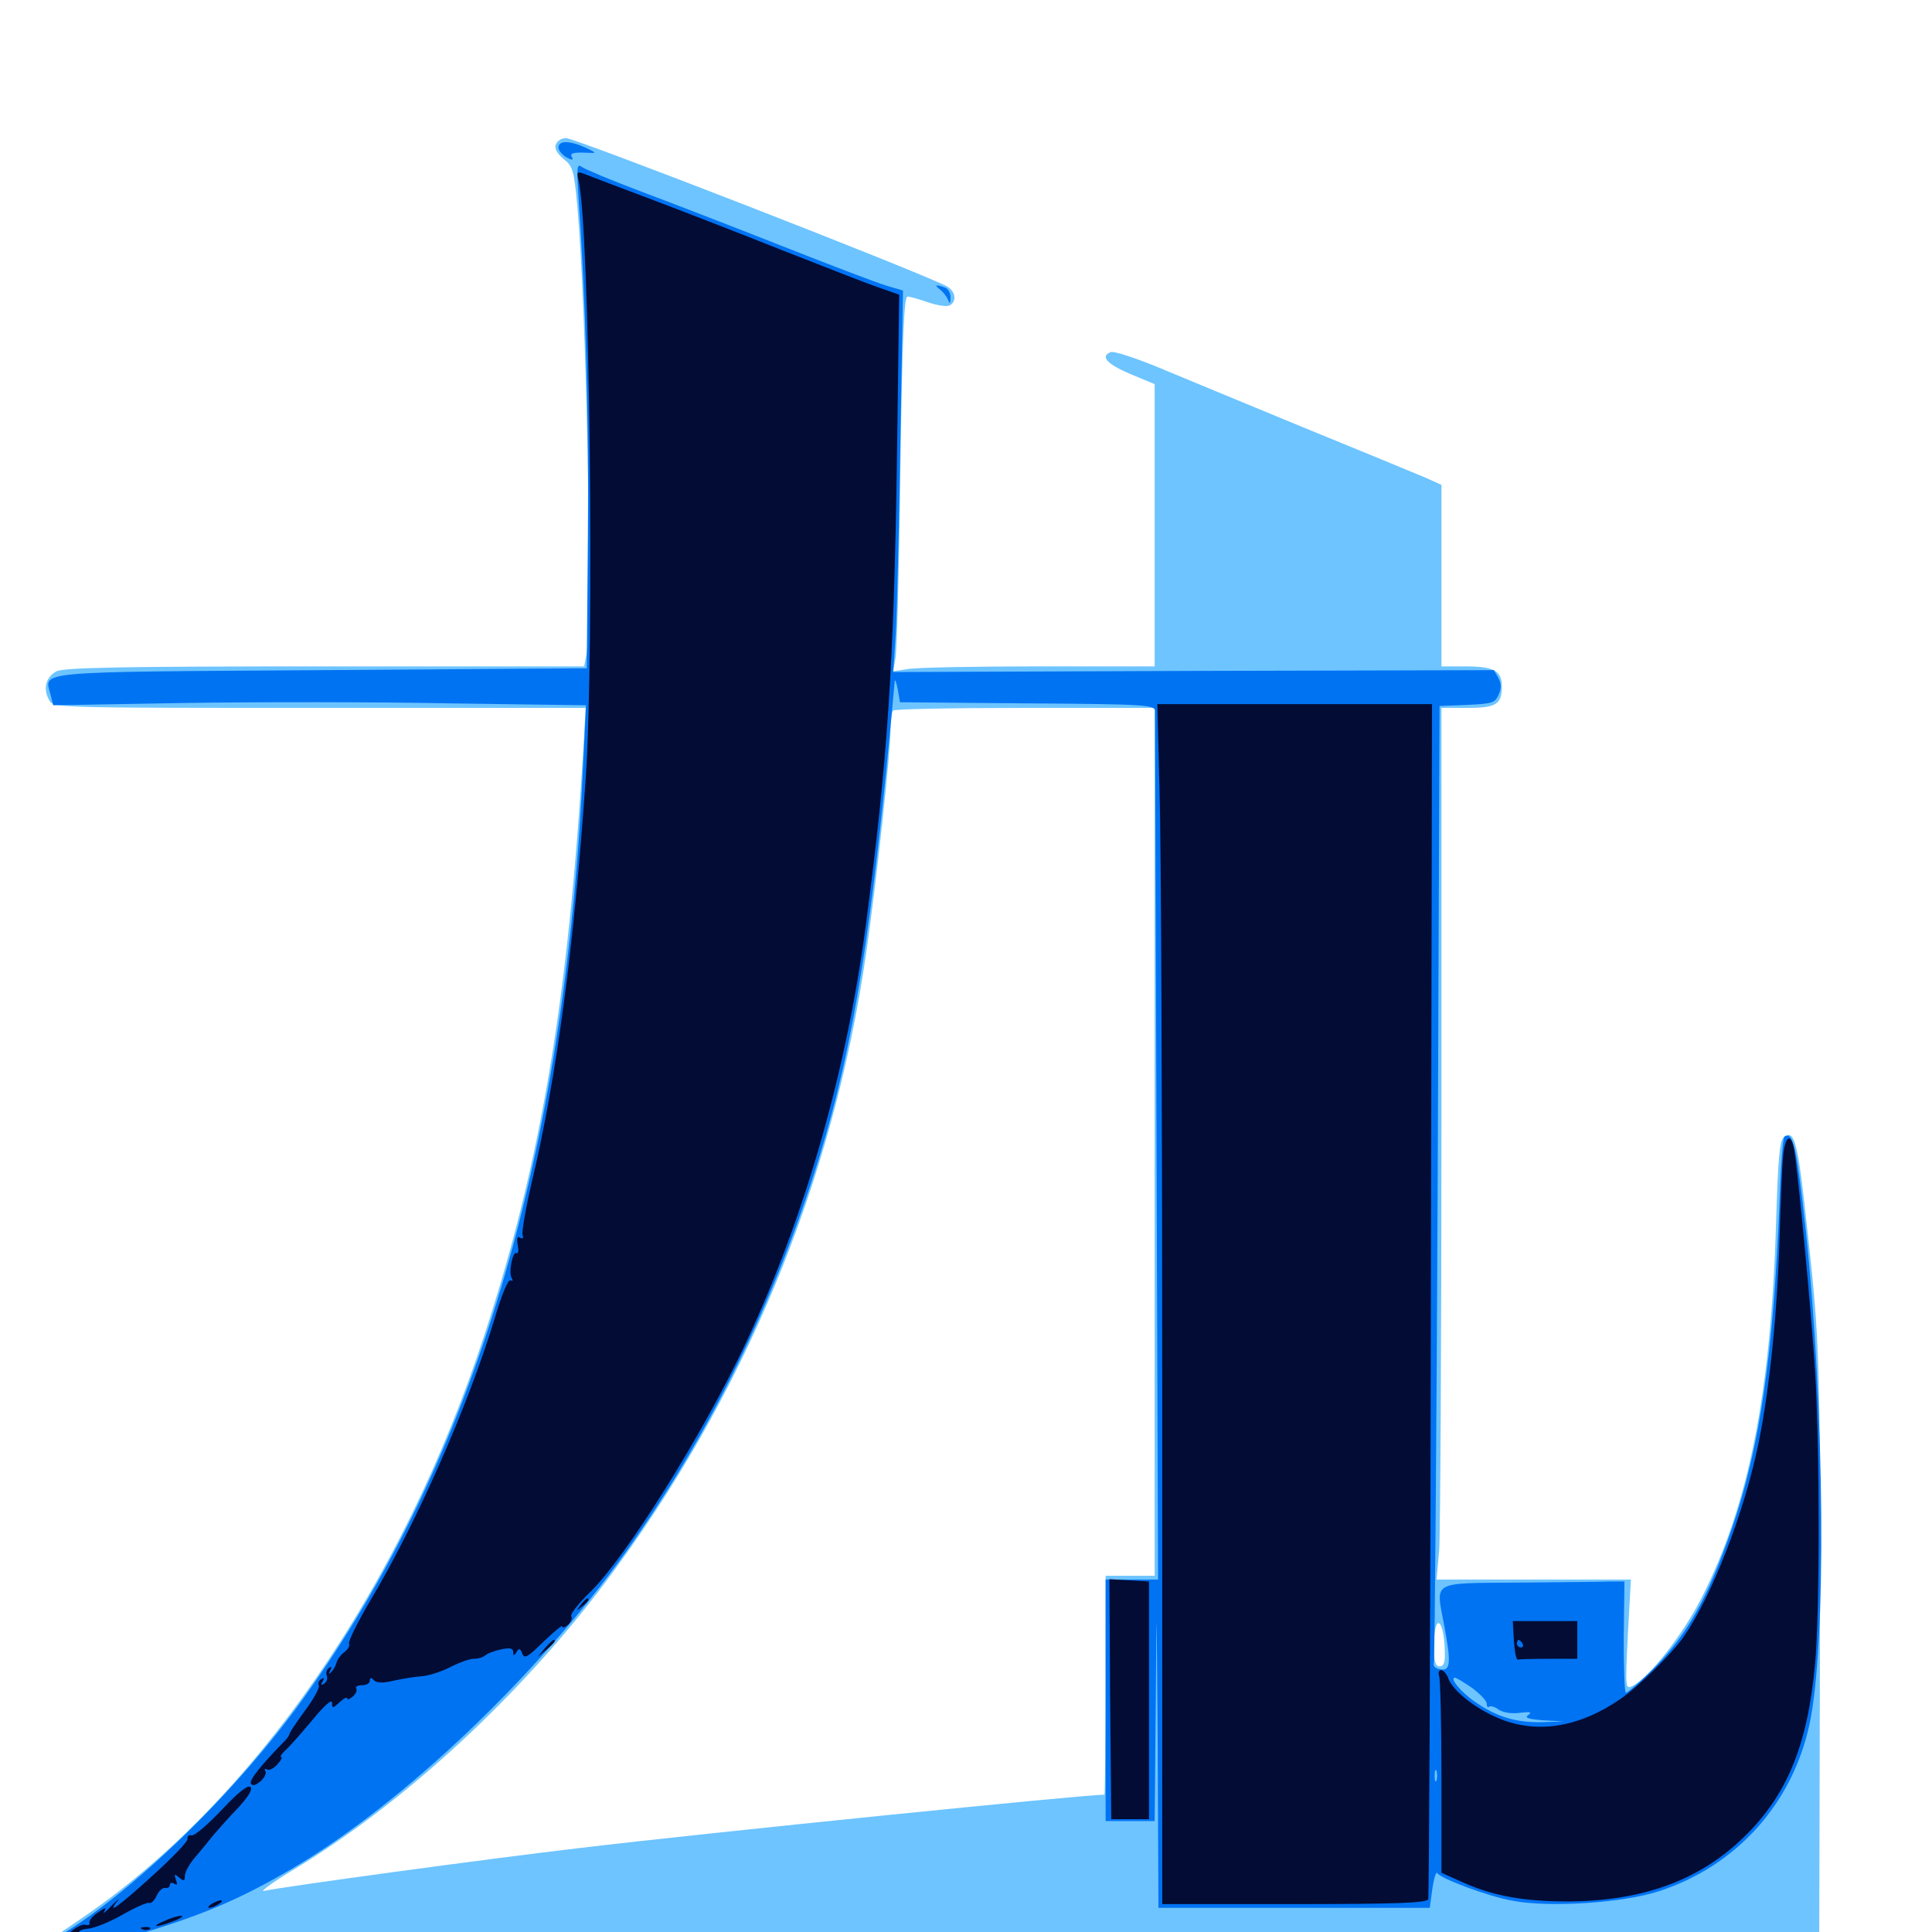 <svg xmlns="http://www.w3.org/2000/svg" viewBox="0 -1000 1000 1000">
	<path fill="#6dc4ff" d="M287.695 -925.195C286.914 -923.047 288.281 -920.703 291.602 -917.773C296.484 -914.062 297.07 -911.914 298.828 -893.359C303.516 -841.992 306.836 -677.93 303.516 -661.133L302.344 -655.078H168.164C64.258 -655.078 33.008 -654.492 29.297 -652.539C23.828 -649.805 22.07 -643.555 25.391 -637.695C27.539 -633.594 28.32 -633.594 165.234 -633.594H303.125L301.953 -612.695C294.141 -482.422 279.883 -398.047 250.781 -309.18C208.008 -178.32 130.859 -66.797 41.016 -6.25C29.688 1.367 20.312 8.203 19.922 8.984C19.727 9.766 26.172 10.938 34.57 11.523C42.969 12.305 250.391 13.477 495.703 14.062L941.602 15.43L941.797 -64.453C942.383 -312.891 942.773 -297.07 933.789 -378.711C930.273 -409.375 928.32 -415.625 923.242 -411.328C921.094 -409.57 920.312 -399.609 919.336 -368.555C916.797 -279.492 905.273 -220.898 880.469 -172.461C871.094 -154.102 853.906 -132.031 845.312 -127.539C841.211 -125.391 841.211 -125.586 842.578 -153.906L844.141 -182.422H793.75H743.555L744.922 -197.461C745.508 -205.664 746.094 -307.031 746.094 -423.047V-633.594H759.375C774.414 -633.594 777.344 -635.352 777.344 -644.727C777.344 -652.93 773.242 -655.078 758.008 -655.078H746.094V-702.148V-749.023L737.891 -752.734C733.203 -754.688 704.492 -766.602 673.828 -779.102C643.164 -791.797 608.984 -805.859 597.852 -810.547C586.719 -815.039 576.367 -818.359 575 -817.773C569.336 -815.625 572.656 -811.719 584.961 -806.445L597.656 -801.172V-728.125V-655.078H537.695C504.492 -655.078 474.219 -654.492 469.922 -653.711L462.305 -652.539L463.477 -659.18C464.258 -662.891 465.43 -706.445 466.016 -756.25C466.992 -825.195 467.969 -846.484 469.727 -846.484C471.094 -846.484 475.781 -845.117 480.273 -843.555C484.766 -841.992 489.648 -841.211 491.211 -841.797C495.508 -843.555 494.727 -849.414 489.844 -851.953C471.68 -860.938 297.852 -928.516 292.969 -928.516C290.625 -928.516 288.477 -927.148 287.695 -925.195ZM597.656 -408.984V-184.375H584.961H572.266V-127.734C572.266 -96.68 571.875 -71.094 571.68 -71.094C561.133 -71.094 364.258 -51.172 300.781 -43.555C252.344 -37.891 146.484 -23.438 136.719 -21.289C133.984 -20.508 141.211 -25.781 152.539 -32.617C209.18 -66.797 269.531 -122.461 313.672 -181.445C384.766 -276.172 431.055 -387.5 448.242 -506.055C453.711 -543.75 460.938 -610.352 460.938 -622.656C460.938 -627.148 461.523 -631.641 462.305 -632.227C462.891 -633.008 493.75 -633.594 530.664 -633.594H597.656ZM747.852 -144.922C748.047 -139.453 747.266 -137.5 745.117 -137.5C742.969 -137.5 742.188 -140.039 742.188 -147.852C742.188 -165.625 747.461 -162.891 747.852 -144.922Z"/>
	<path fill="#0073f3" d="M289.062 -923.633C289.062 -922.07 291.016 -919.922 293.164 -918.555C296.094 -916.992 296.875 -916.992 296.094 -918.555C294.727 -920.703 296.484 -921.289 304.688 -920.898C308.984 -920.703 308.789 -920.898 302.93 -923.633C294.727 -927.344 289.062 -927.344 289.062 -923.633ZM299.414 -898.242C303.125 -845.703 304.883 -783.203 304.297 -722.461L303.711 -654.102L166.211 -653.125C15.039 -652.148 23.047 -652.734 26.172 -640.43L27.539 -634.961L95.117 -636.133C132.422 -636.719 194.531 -636.719 233.008 -635.938L303.32 -634.961L301.953 -606.25C292.773 -401.953 245.703 -244.336 157.031 -120.898C122.266 -72.461 68.359 -20.117 29.883 2.539C7.812 15.43 31.25 13.672 78.711 -0.977C108.008 -10.156 125.977 -17.969 151.562 -33.008C208.789 -66.797 277.344 -131.836 323.633 -196.289C366.992 -256.836 401.367 -326.953 424.023 -400.977C441.992 -459.375 451.562 -519.336 463.086 -647.266C463.281 -648.828 463.867 -647.07 464.648 -643.359L465.82 -636.523L531.836 -635.938C592.773 -635.547 597.656 -635.156 597.852 -632.031C597.852 -630.273 598.242 -528.32 598.633 -405.469L599.414 -182.422H585.742H572.266V-119.922V-57.422H584.961H597.656L598.242 -119.531C598.633 -176.758 598.633 -175 599.219 -97.07L599.609 -12.5H669.922H740.039L741.406 -22.461C742.188 -27.93 743.359 -31.445 743.945 -30.469C745.898 -27.539 770.508 -18.359 782.812 -16.211C801.562 -12.5 840.039 -15.039 858.594 -21.094C898.438 -33.984 927.539 -66.016 936.523 -107.227C945.508 -148.242 944.531 -271.094 934.57 -364.062C929.883 -406.445 928.125 -414.453 923.633 -411.719C922.852 -411.328 921.68 -396.289 921.094 -378.32C917.969 -299.414 910.938 -250.781 896.484 -208.984C883.789 -172.266 872.852 -152.93 854.297 -134.766C848.047 -128.711 842.383 -123.828 841.602 -123.828C840.82 -123.828 840.43 -136.719 840.43 -152.734L840.82 -181.445H833.594C829.492 -181.25 808.203 -181.055 786.328 -180.859C740.234 -180.469 743.164 -182.031 747.461 -158.984C751.172 -139.258 750.781 -135.156 745.703 -135.938C742.773 -136.328 741.602 -137.695 742.188 -139.453C742.578 -141.016 743.555 -253.125 744.141 -388.477L745.117 -634.57L759.375 -635.156C772.07 -635.742 773.828 -636.133 775.586 -640.234C777.148 -643.555 777.148 -645.898 775.586 -649.023L773.242 -653.125L617.773 -652.734L462.305 -652.148L463.672 -672.656C464.258 -683.984 465.43 -728.32 466.016 -771.289L467.383 -849.609L458.789 -852.148C454.102 -853.516 429.492 -862.891 404.297 -872.852C379.102 -882.812 346.094 -895.508 331.055 -901.172C316.016 -906.836 302.539 -912.5 300.977 -913.672C298.633 -915.43 298.438 -913.281 299.414 -898.242ZM716.602 -638.281C715.234 -639.844 671.094 -640.43 646.484 -639.453C626.953 -638.477 631.445 -638.281 669.727 -637.891C695.898 -637.695 716.992 -637.891 716.602 -638.281ZM818.945 -163.477C821.289 -163.867 819.336 -164.258 814.453 -164.258C809.57 -164.258 807.617 -163.867 810.156 -163.477C812.5 -163.086 816.406 -163.086 818.945 -163.477ZM761.914 -126.367C766.016 -123.242 769.531 -119.727 769.531 -118.164C769.531 -116.602 770.117 -116.016 770.703 -116.602C771.484 -117.188 773.828 -116.602 775.781 -115.039C778.32 -113.477 782.422 -112.891 786.914 -113.477C791.992 -114.062 793.164 -113.867 791.016 -112.305C788.867 -110.938 791.016 -110.156 798.828 -109.57L809.57 -108.984L797.852 -108.594C784.57 -108.398 774.609 -111.328 763.477 -119.141C756.25 -124.023 750 -131.641 753.125 -131.641C753.711 -131.641 757.617 -129.297 761.914 -126.367ZM743.555 -78.516C742.969 -77.148 742.578 -78.125 742.578 -80.859C742.578 -83.594 742.969 -84.57 743.555 -83.398C743.945 -82.031 743.945 -79.688 743.555 -78.516ZM486.719 -850C488.477 -848.633 490.234 -846.094 490.82 -844.531C491.602 -842.578 491.992 -842.969 491.992 -845.703C492.188 -848.047 490.82 -850.586 489.062 -851.172C484.18 -852.93 483.398 -852.539 486.719 -850Z"/>
	<path fill="#020c35" d="M299.414 -906.836C305.273 -883.398 307.812 -665.039 303.125 -596.484C297.07 -509.57 288.086 -441.992 275.195 -387.891C272.07 -374.414 269.922 -362.109 270.508 -360.742C271.094 -358.984 270.508 -358.594 269.141 -359.375C267.773 -360.352 267.383 -359.18 267.969 -355.664C268.555 -352.734 268.359 -350.977 267.383 -351.367C265.43 -352.734 263.086 -341.211 264.844 -338.477C265.625 -337.109 265.43 -336.719 264.258 -337.305C263.086 -338.086 259.57 -329.688 256.055 -317.578C241.992 -271.484 215.625 -211.719 191.406 -171.094C184.961 -160.156 180.078 -150.195 180.664 -149.219C181.25 -148.242 180.078 -146.289 178.32 -144.922C176.367 -143.555 174.609 -141.016 174.219 -139.453C173.828 -137.891 172.656 -135.742 171.484 -134.57C169.922 -133.203 169.922 -133.398 170.898 -135.352C171.875 -137.109 171.68 -137.695 170.312 -136.719C169.141 -135.938 168.555 -134.18 169.141 -132.812C169.727 -131.25 169.141 -129.492 167.773 -128.516C166.211 -127.539 165.82 -127.93 166.992 -129.688C167.969 -131.445 167.773 -131.836 166.211 -130.859C165.039 -130.078 164.453 -128.711 165.039 -127.734C165.625 -126.758 162.695 -121.094 158.203 -115.039C153.906 -109.18 150.195 -103.711 150 -102.93C149.805 -101.953 148.828 -100.391 147.656 -99.219C134.18 -85.352 128.906 -78.516 129.883 -76.758C130.859 -75.391 132.422 -75.977 134.961 -78.125C136.914 -79.883 138.086 -82.227 137.305 -83.398C136.719 -84.375 137.109 -84.766 138.086 -84.18C139.258 -83.398 141.602 -84.57 143.555 -86.719C145.508 -88.867 146.289 -90.625 145.508 -90.625C144.727 -90.625 145.703 -92.188 147.656 -93.945C149.805 -95.898 156.055 -102.93 161.719 -109.766C167.773 -117.188 171.875 -120.703 171.875 -118.75C171.875 -115.625 172.266 -115.625 175.781 -118.945C177.93 -120.898 179.688 -121.875 179.688 -120.898C179.688 -120.117 181.055 -120.508 182.617 -121.875C184.18 -123.242 184.961 -125 184.375 -125.977C183.789 -126.953 185.156 -127.734 187.305 -127.734C189.648 -127.734 191.406 -128.711 191.406 -130.078C191.406 -131.836 191.992 -131.836 193.555 -130.273C194.922 -128.906 198.242 -128.711 203.711 -130.078C208.203 -131.055 215.039 -132.227 218.75 -132.422C222.461 -132.812 229.102 -134.961 233.398 -137.305C237.695 -139.453 242.969 -141.406 245.117 -141.406C247.461 -141.406 250 -142.188 251.172 -143.164C252.148 -144.141 255.859 -145.508 259.375 -146.289C263.867 -147.266 265.625 -146.875 265.625 -144.922C265.625 -142.773 266.016 -142.773 267.383 -144.922C268.555 -147.07 269.336 -146.875 270.312 -144.141C271.484 -141.211 273.047 -142.188 281.25 -150.195C286.719 -155.469 291.016 -158.984 291.016 -158.203C291.016 -157.227 292.383 -157.617 293.945 -158.984C295.508 -160.352 296.289 -162.305 295.703 -163.281C294.922 -164.453 299.219 -169.727 304.883 -175.391C323.438 -192.969 364.258 -258.203 386.328 -305.469C416.602 -370.312 437.891 -444.531 448.047 -520.312C459.375 -605.859 462.695 -654.883 464.258 -762.5L465.43 -847.461L454.883 -851.172C449.023 -853.125 426.758 -861.914 405.273 -870.312C383.789 -878.906 352.539 -891.016 335.938 -897.266C319.336 -903.516 303.906 -909.375 301.953 -910.156C298.828 -911.328 298.438 -910.938 299.414 -906.836ZM600.195 -590.234C600.977 -565.234 601.562 -425.391 601.562 -279.688V-14.453H669.922C723.047 -14.453 738.672 -15.039 739.258 -16.992C739.648 -18.164 740.43 -158.008 740.625 -327.539L741.211 -635.547H670.117H599.023ZM923.047 -402.734C922.461 -398.047 921.68 -378.516 921.094 -359.18C919.922 -320.703 916.016 -281.445 910.156 -252.734C902.734 -216.797 886.133 -174.023 871.289 -152.539C865.039 -143.75 848.242 -127.148 838.867 -120.703C817.969 -106.25 796.68 -102.539 777.344 -109.961C765.039 -114.648 752.539 -124.219 749.805 -130.859C749.023 -133.398 747.07 -135.547 745.898 -135.547C744.727 -135.547 744.336 -134.18 744.922 -132.422C745.508 -130.664 746.094 -107.227 746.094 -80.078V-30.664L757.422 -25.586C773.242 -18.555 789.062 -15.82 811.523 -15.82C850 -16.016 879.297 -26.562 902.344 -48.828C924.805 -70.508 935.547 -96.289 939.453 -138.477C941.992 -165.82 941.992 -250.195 939.453 -290.82C937.5 -321.094 930.859 -391.602 928.711 -404.688C927.148 -413.477 924.219 -412.5 923.047 -402.734ZM574.609 -120.508L575.195 -58.398H584.961H594.727V-119.922V-181.445L584.375 -182.031L574.219 -182.617ZM300.586 -169.336C298.047 -166.211 298.242 -166.016 301.367 -168.555C304.492 -171.094 305.469 -172.656 303.906 -172.656C303.516 -172.656 301.953 -171.094 300.586 -169.336ZM783.594 -150.781C783.984 -145.117 784.766 -140.625 785.742 -141.016C786.523 -141.211 793.75 -141.406 801.758 -141.406H816.406V-151.172V-160.938H799.609H783.008ZM788.086 -149.219C788.672 -148.242 788.281 -147.266 787.305 -147.266C786.133 -147.266 785.156 -148.242 785.156 -149.219C785.156 -150.391 785.547 -151.172 785.938 -151.172C786.523 -151.172 787.5 -150.391 788.086 -149.219ZM282.031 -146.875L278.32 -142.383L282.812 -146.094C286.914 -149.609 288.086 -151.172 286.523 -151.172C286.133 -151.172 284.18 -149.219 282.031 -146.875ZM114.844 -63.281C107.617 -55.664 100.781 -49.805 99.219 -50C97.852 -50.391 96.875 -49.609 97.07 -48.242C97.461 -47.07 89.258 -38.477 79.102 -29.297C61.328 -13.086 54.883 -8.594 60.742 -16.016C62.305 -17.969 60.938 -16.797 57.812 -13.672C54.688 -10.352 52.93 -8.984 53.906 -10.547C55.273 -12.891 54.688 -12.891 50.781 -10.156C48.047 -8.398 46.094 -6.055 46.289 -4.883C46.68 -3.711 45.703 -3.32 44.336 -3.711C43.164 -4.297 39.844 -2.734 37.109 -0.586C34.375 1.562 33.398 2.93 34.766 2.148C36.133 1.562 37.109 2.148 37.109 3.906C37.109 5.469 35.547 7.227 33.789 7.617C31.836 8.008 34.18 8.008 39.062 7.617C49.805 6.641 64.844 2.93 63.672 1.758C63.281 1.367 59.57 1.758 55.469 2.93C50.391 4.297 47.656 4.297 46.875 2.93C46.094 1.953 44.727 1.172 43.75 1.562C42.773 1.953 41.602 1.367 41.016 0.391C40.43 -0.586 42.773 -1.562 45.898 -1.758C49.219 -2.148 57.031 -5.273 63.477 -8.984C69.922 -12.695 76.172 -15.43 77.148 -15.039C78.32 -14.648 80.078 -16.406 81.055 -18.75C82.227 -21.289 84.18 -23.047 85.547 -22.852C86.914 -22.461 87.891 -23.242 87.891 -24.414C87.891 -25.391 88.867 -25.781 90.234 -25C91.797 -24.023 91.992 -24.609 91.016 -27.148C90.039 -30.078 90.234 -30.273 92.773 -28.125C95.117 -26.172 95.703 -26.367 95.703 -29.102C95.703 -31.055 98.047 -35.352 101.172 -38.867C104.102 -42.383 108.203 -47.266 110.156 -49.805C112.305 -52.344 117.969 -58.789 122.852 -63.867C128.516 -69.922 130.859 -73.828 129.688 -75C128.32 -76.367 123.242 -72.266 114.844 -63.281ZM109.375 -14.453C107.812 -13.477 107.422 -12.5 108.398 -12.5C109.57 -12.5 111.719 -13.477 113.281 -14.453C114.844 -15.43 115.43 -16.406 114.258 -16.406C113.281 -16.406 110.938 -15.43 109.375 -14.453ZM84.961 -5.664C77.344 -2.344 80.859 -2.148 89.844 -5.664C93.555 -7.031 95.312 -8.398 93.75 -8.398C92.188 -8.398 88.281 -7.227 84.961 -5.664ZM73.828 -1.367C72.266 -1.953 72.852 -2.539 75 -2.539C77.148 -2.734 78.32 -2.148 77.539 -1.562C76.953 -0.977 75.195 -0.781 73.828 -1.367Z"/>
</svg>